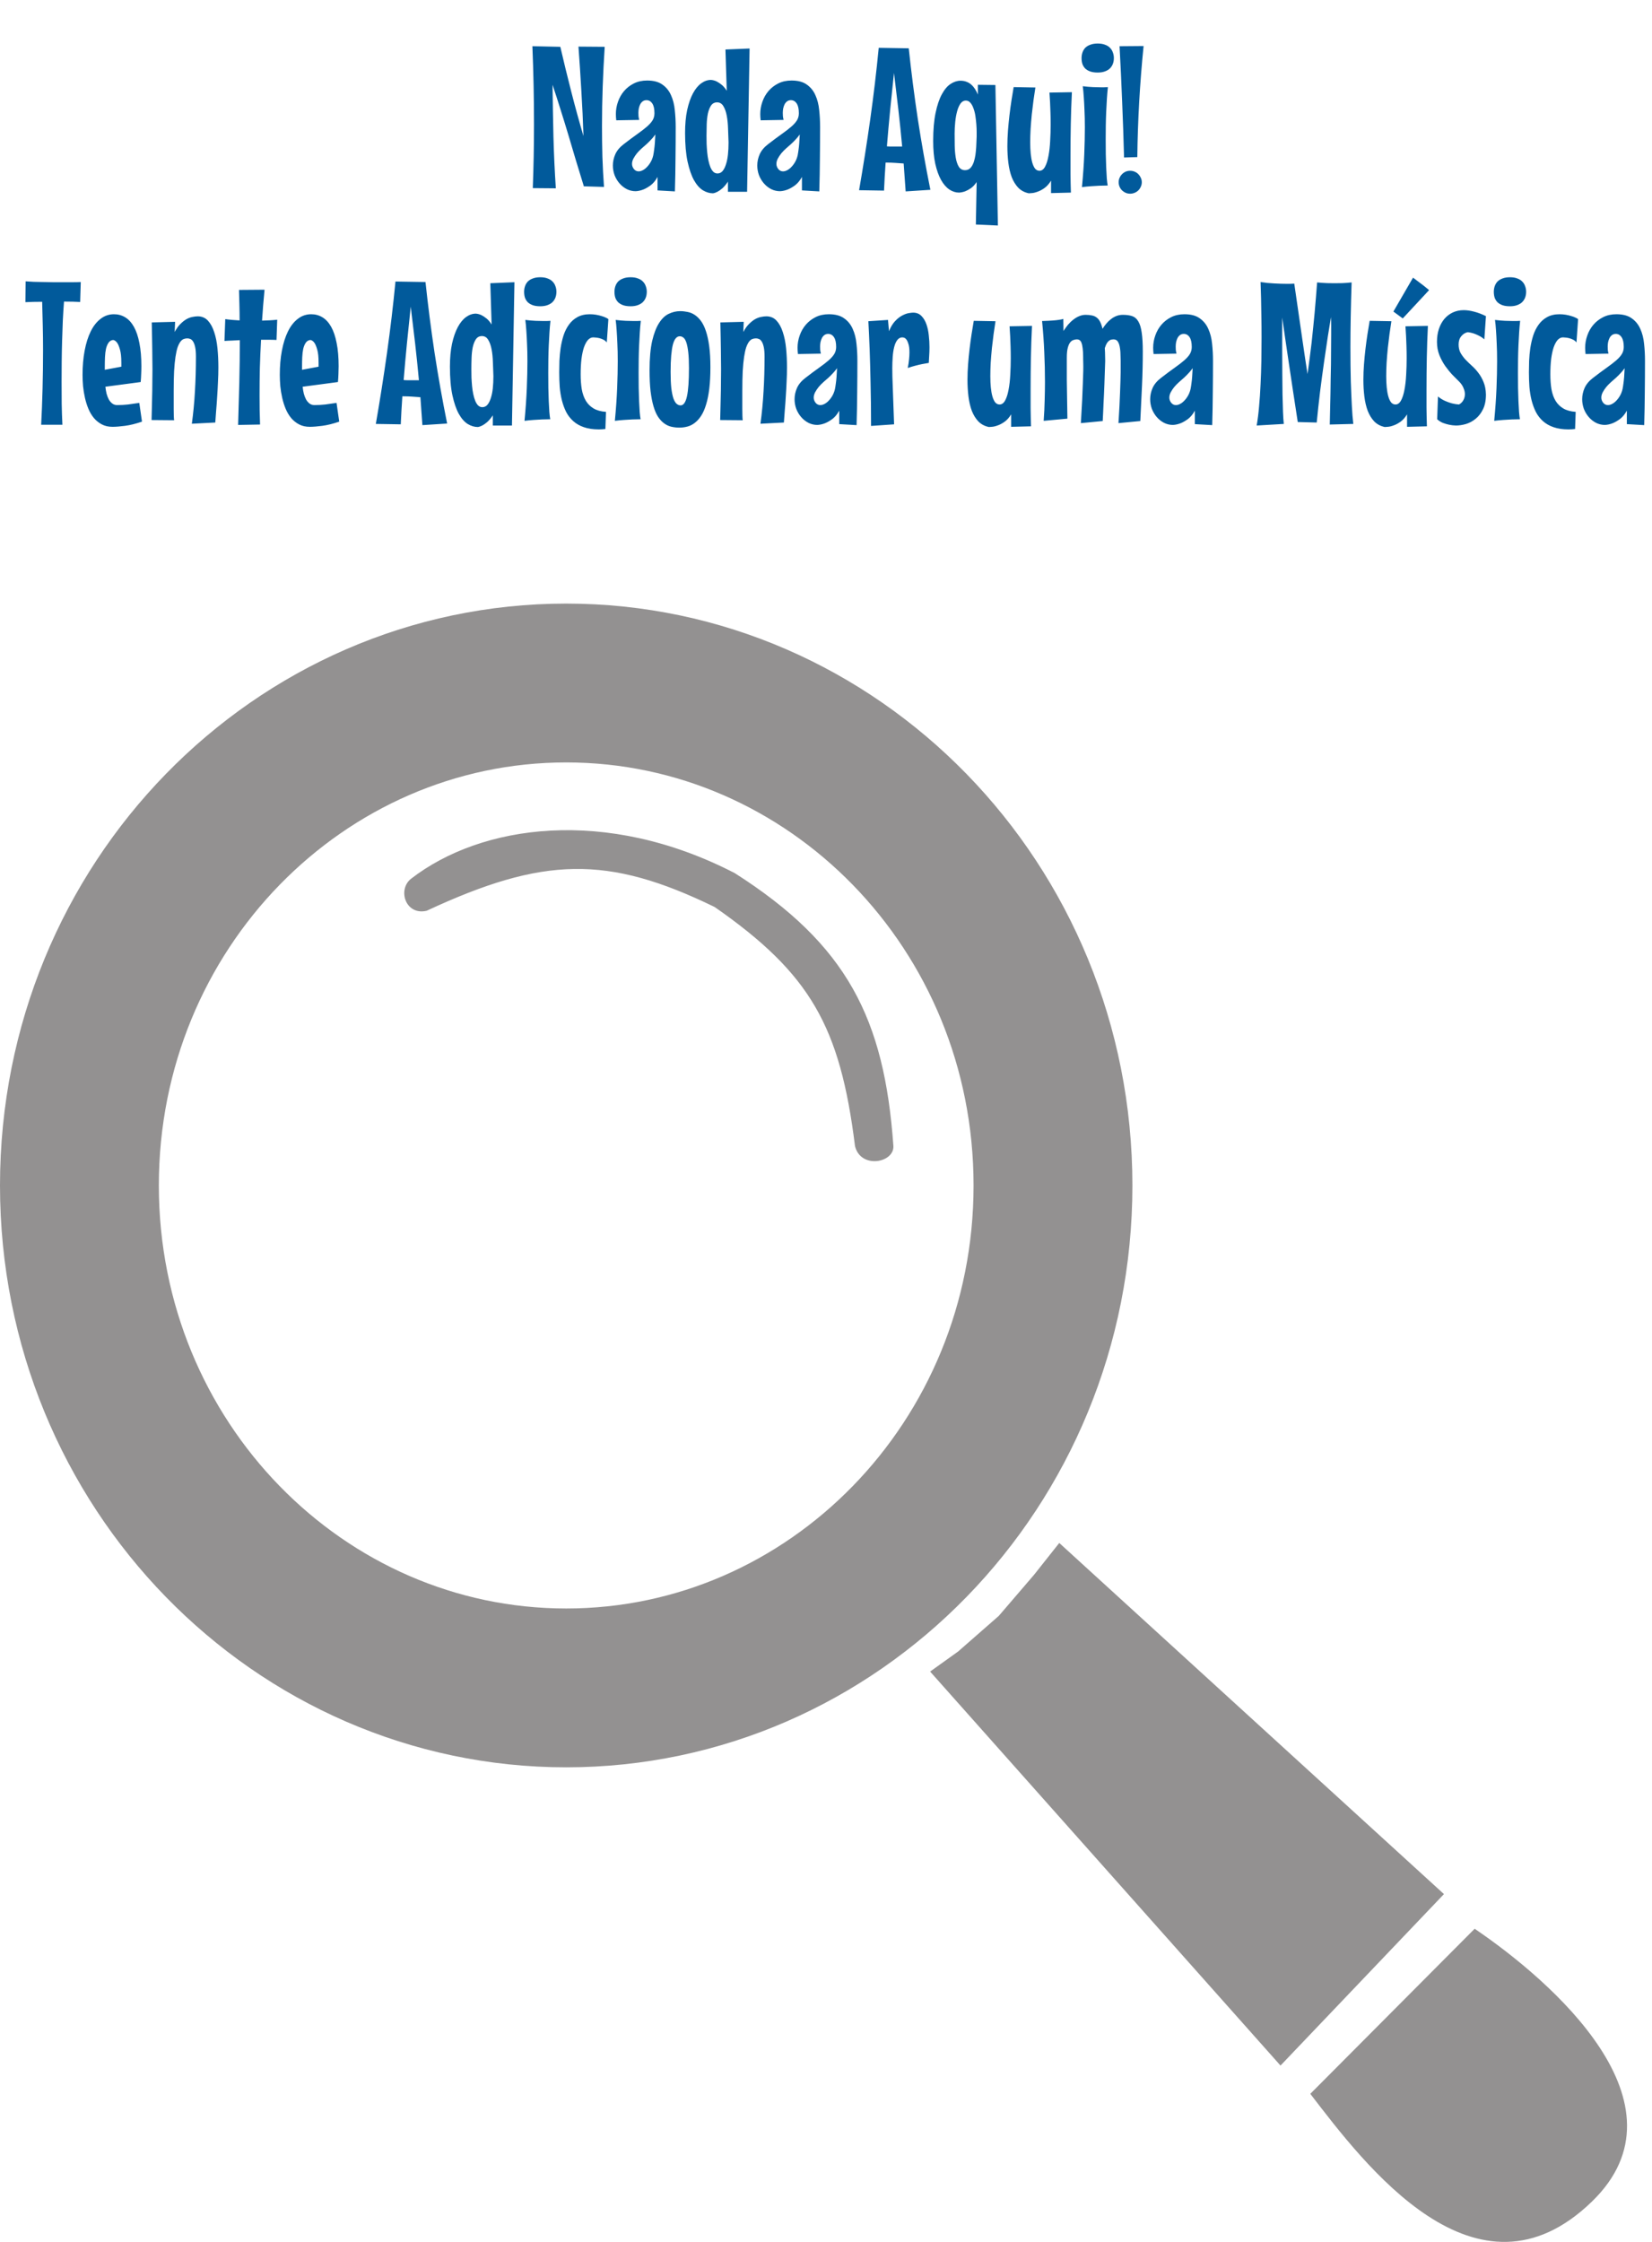 <svg width="728" height="988" viewBox="0 0 728 988" fill="none" xmlns="http://www.w3.org/2000/svg">
<path d="M323.552 385.223C266.824 355.911 212.126 363.921 181.485 387.634C175.771 392.056 179.097 402.908 187.852 400.898C239.206 376.998 267.714 376.159 315.195 399.29C357.539 428.786 370.686 452.133 377.275 504.996C379.662 514.642 393.681 511.848 393.193 504.996C389.213 449.129 372.932 416.696 323.552 385.223Z" fill="#939191" stroke="#939191"/>
<path d="M649.849 849.995L577.422 922.743C601.299 953.825 650.645 1019.61 701.582 970.17C745.964 927.095 683.807 873.038 649.849 849.995Z" fill="#939191"/>
<path d="M464.027 522.427C464.027 645.626 367.09 743.854 249.513 743.854C131.936 743.854 35 645.626 35 522.427C35 399.228 131.936 301 249.513 301C367.09 301 464.027 399.228 464.027 522.427Z" stroke="#939191" stroke-width="70"/>
<path d="M636.319 834.721L466.793 679.981L455.65 694.048L440.13 712.135L422.223 727.81L409.886 736.652L564.29 910.283L636.319 834.721Z" fill="#939191"/>
<path d="M266.476 20.631C266.095 26.52 265.802 32.364 265.597 38.165C265.392 43.937 265.289 49.737 265.289 55.567C265.289 60.108 265.348 64.591 265.465 69.015C265.611 73.439 265.846 77.892 266.168 82.374L257.291 82.11C256.119 78.302 254.962 74.522 253.819 70.772C252.706 66.993 251.593 63.243 250.479 59.523C249.366 55.802 248.224 52.096 247.052 48.404C245.909 44.713 244.723 41.036 243.492 37.374C243.58 45.02 243.712 52.652 243.888 60.27C244.093 67.857 244.444 75.431 244.942 82.989L234.791 82.901C235.143 73.556 235.318 64.166 235.318 54.732C235.318 48.932 235.26 43.19 235.143 37.506C235.025 31.822 234.85 26.109 234.615 20.367L246.92 20.631C248.414 27.076 250.011 33.624 251.71 40.274C253.409 46.925 255.211 53.487 257.115 59.962C256.91 53.341 256.603 46.72 256.192 40.099C255.812 33.448 255.387 26.93 254.918 20.543L266.476 20.631ZM297.765 56.007C297.765 60.636 297.735 65.265 297.677 69.894C297.647 74.522 297.56 79.342 297.413 84.352L289.767 83.912V77.98C288.888 79.561 287.892 80.777 286.778 81.627C285.665 82.447 284.61 83.062 283.614 83.473C282.442 83.941 281.285 84.205 280.143 84.264C278.736 84.264 277.418 83.956 276.188 83.341C274.957 82.696 273.888 81.847 272.979 80.792C272.071 79.737 271.354 78.536 270.826 77.189C270.328 75.811 270.079 74.391 270.079 72.926C270.079 71.256 270.431 69.615 271.134 68.004C271.866 66.363 273.097 64.884 274.825 63.565C277.14 61.778 279.146 60.284 280.846 59.083C282.545 57.882 283.951 56.798 285.064 55.831C286.207 54.835 287.042 53.898 287.569 53.019C288.126 52.11 288.404 51.07 288.404 49.898C288.404 47.965 288.082 46.529 287.438 45.592C286.793 44.625 285.943 44.142 284.889 44.142C284.244 44.142 283.688 44.317 283.219 44.669C282.779 44.991 282.413 45.431 282.12 45.987C281.856 46.515 281.651 47.115 281.505 47.789C281.388 48.434 281.329 49.078 281.329 49.723C281.329 50.162 281.344 50.645 281.373 51.173C281.432 51.7 281.534 52.257 281.681 52.843L271.573 53.019C271.515 52.52 271.471 52.052 271.441 51.612C271.412 51.144 271.397 50.69 271.397 50.25C271.397 48.434 271.705 46.647 272.32 44.889C272.936 43.102 273.829 41.52 275.001 40.143C276.202 38.736 277.652 37.608 279.352 36.759C281.051 35.909 282.999 35.484 285.196 35.484C288.038 35.484 290.279 36.085 291.92 37.286C293.59 38.458 294.85 40.011 295.699 41.944C296.578 43.878 297.135 46.075 297.369 48.536C297.633 50.968 297.765 53.458 297.765 56.007ZM287.877 68.443C288.023 67.711 288.155 66.876 288.272 65.939C288.39 65.147 288.492 64.195 288.58 63.082C288.668 61.94 288.741 60.665 288.8 59.259C288.331 59.903 287.877 60.475 287.438 60.973C286.998 61.471 286.588 61.91 286.207 62.291C285.768 62.73 285.357 63.126 284.977 63.477C284.303 64.034 283.585 64.664 282.823 65.367C282.062 66.041 281.358 66.759 280.714 67.52C280.099 68.282 279.571 69.073 279.132 69.894C278.722 70.685 278.517 71.461 278.517 72.223C278.517 73.043 278.795 73.805 279.352 74.508C279.908 75.182 280.597 75.519 281.417 75.519C282.032 75.519 282.662 75.343 283.307 74.991C283.98 74.64 284.61 74.142 285.196 73.497C285.812 72.853 286.354 72.106 286.822 71.256C287.291 70.406 287.643 69.469 287.877 68.443ZM330.328 21.378L329.229 84.527H320.792V80.045C319.942 81.305 319.122 82.286 318.331 82.989C317.54 83.663 316.837 84.161 316.222 84.483C315.489 84.864 314.815 85.099 314.2 85.186C312.706 85.186 311.227 84.747 309.762 83.868C308.297 82.96 306.979 81.466 305.807 79.386C304.664 77.306 303.727 74.581 302.994 71.212C302.262 67.814 301.896 63.609 301.896 58.6C301.896 54.762 302.203 51.393 302.818 48.492C303.463 45.562 304.312 43.116 305.367 41.153C306.422 39.19 307.638 37.711 309.015 36.715C310.392 35.719 311.827 35.221 313.321 35.221C314.112 35.279 314.903 35.484 315.694 35.836C316.368 36.158 317.115 36.642 317.936 37.286C318.756 37.931 319.532 38.839 320.265 40.011L319.693 21.817L330.328 21.378ZM321.056 62.774C320.997 60.782 320.924 58.746 320.836 56.666C320.777 54.586 320.587 52.696 320.265 50.997C319.942 49.269 319.444 47.862 318.771 46.778C318.126 45.665 317.203 45.108 316.002 45.108C314.889 45.108 314.01 45.562 313.365 46.471C312.75 47.379 312.281 48.551 311.959 49.986C311.666 51.422 311.49 53.004 311.432 54.732C311.373 56.461 311.344 58.145 311.344 59.786C311.344 60.929 311.358 62.13 311.388 63.39C311.446 64.649 311.534 65.909 311.651 67.169C311.769 68.399 311.944 69.571 312.179 70.685C312.413 71.798 312.706 72.794 313.058 73.673C313.409 74.522 313.834 75.196 314.332 75.694C314.859 76.192 315.475 76.441 316.178 76.441C317.057 76.441 317.804 76.09 318.419 75.387C319.034 74.654 319.532 73.673 319.913 72.442C320.323 71.212 320.616 69.776 320.792 68.136C320.968 66.466 321.056 64.679 321.056 62.774ZM361.397 56.007C361.397 60.636 361.368 65.265 361.31 69.894C361.28 74.522 361.192 79.342 361.046 84.352L353.399 83.912V77.98C352.521 79.561 351.524 80.777 350.411 81.627C349.298 82.447 348.243 83.062 347.247 83.473C346.075 83.941 344.918 84.205 343.775 84.264C342.369 84.264 341.051 83.956 339.82 83.341C338.59 82.696 337.521 81.847 336.612 80.792C335.704 79.737 334.986 78.536 334.459 77.189C333.961 75.811 333.712 74.391 333.712 72.926C333.712 71.256 334.063 69.615 334.767 68.004C335.499 66.363 336.729 64.884 338.458 63.565C340.772 61.778 342.779 60.284 344.479 59.083C346.178 57.882 347.584 56.798 348.697 55.831C349.84 54.835 350.675 53.898 351.202 53.019C351.759 52.11 352.037 51.07 352.037 49.898C352.037 47.965 351.715 46.529 351.07 45.592C350.426 44.625 349.576 44.142 348.521 44.142C347.877 44.142 347.32 44.317 346.852 44.669C346.412 44.991 346.046 45.431 345.753 45.987C345.489 46.515 345.284 47.115 345.138 47.789C345.021 48.434 344.962 49.078 344.962 49.723C344.962 50.162 344.977 50.645 345.006 51.173C345.064 51.7 345.167 52.257 345.313 52.843L335.206 53.019C335.147 52.52 335.104 52.052 335.074 51.612C335.045 51.144 335.03 50.69 335.03 50.25C335.03 48.434 335.338 46.647 335.953 44.889C336.568 43.102 337.462 41.52 338.634 40.143C339.835 38.736 341.285 37.608 342.984 36.759C344.684 35.909 346.632 35.484 348.829 35.484C351.671 35.484 353.912 36.085 355.553 37.286C357.223 38.458 358.482 40.011 359.332 41.944C360.211 43.878 360.768 46.075 361.002 48.536C361.266 50.968 361.397 53.458 361.397 56.007ZM351.51 68.443C351.656 67.711 351.788 66.876 351.905 65.939C352.022 65.147 352.125 64.195 352.213 63.082C352.301 61.94 352.374 60.665 352.433 59.259C351.964 59.903 351.51 60.475 351.07 60.973C350.631 61.471 350.221 61.91 349.84 62.291C349.4 62.73 348.99 63.126 348.609 63.477C347.936 64.034 347.218 64.664 346.456 65.367C345.694 66.041 344.991 66.759 344.347 67.52C343.731 68.282 343.204 69.073 342.765 69.894C342.354 70.685 342.149 71.461 342.149 72.223C342.149 73.043 342.428 73.805 342.984 74.508C343.541 75.182 344.229 75.519 345.05 75.519C345.665 75.519 346.295 75.343 346.939 74.991C347.613 74.64 348.243 74.142 348.829 73.497C349.444 72.853 349.986 72.106 350.455 71.256C350.924 70.406 351.275 69.469 351.51 68.443ZM399.103 84.352C398.956 82.33 398.81 80.294 398.663 78.243C398.546 76.192 398.399 74.127 398.224 72.047C396.935 71.959 395.689 71.871 394.488 71.783C393.287 71.695 392.071 71.651 390.841 71.651H390.27C390.123 73.761 389.991 75.841 389.874 77.892C389.757 79.942 389.654 81.978 389.566 84L378.58 83.824C380.396 73.365 382.037 62.935 383.502 52.535C384.967 42.135 386.212 31.646 387.237 21.07L400.465 21.29C401.578 31.749 402.911 42.149 404.464 52.491C406.046 62.804 407.892 73.189 410.001 83.648L399.103 84.352ZM393.961 32.145C393.375 37.535 392.818 42.911 392.291 48.273C391.764 53.634 391.28 59.039 390.841 64.488C391.456 64.547 392.086 64.576 392.73 64.576C393.375 64.576 394.034 64.576 394.708 64.576H397.564C397.066 59.127 396.51 53.722 395.895 48.36C395.279 42.999 394.635 37.594 393.961 32.145ZM430.04 98.941L430.392 80.221C429.601 81.393 428.751 82.301 427.843 82.945C426.935 83.561 426.1 84.015 425.338 84.308C424.43 84.63 423.536 84.82 422.657 84.879C421.163 84.879 419.728 84.425 418.351 83.517C416.974 82.579 415.758 81.173 414.703 79.298C413.648 77.394 412.799 75.02 412.154 72.179C411.539 69.337 411.231 65.982 411.231 62.115C411.231 57.252 411.583 53.136 412.286 49.767C412.989 46.368 413.912 43.629 415.055 41.549C416.197 39.44 417.486 37.916 418.922 36.978C420.357 36.041 421.808 35.572 423.272 35.572C424.269 35.572 425.162 35.733 425.953 36.056C426.744 36.349 427.447 36.773 428.062 37.33C428.678 37.887 429.22 38.531 429.688 39.264C430.157 39.996 430.567 40.802 430.919 41.681V37.374L438.653 37.462L439.752 99.381L430.04 98.941ZM430.392 60.138C430.392 59.727 430.392 59.054 430.392 58.116C430.392 57.149 430.348 56.08 430.26 54.908C430.172 53.736 430.04 52.535 429.864 51.305C429.688 50.045 429.41 48.902 429.029 47.877C428.678 46.822 428.224 45.973 427.667 45.328C427.11 44.654 426.422 44.317 425.602 44.317C424.693 44.317 423.917 44.757 423.272 45.636C422.657 46.515 422.159 47.657 421.778 49.063C421.397 50.47 421.119 52.037 420.943 53.766C420.768 55.494 420.68 57.208 420.68 58.907C420.68 60.548 420.694 62.306 420.724 64.181C420.753 66.056 420.899 67.799 421.163 69.41C421.427 71.022 421.866 72.355 422.481 73.409C423.126 74.464 424.049 74.991 425.25 74.991C426.07 74.991 426.759 74.772 427.315 74.332C427.872 73.863 428.326 73.248 428.678 72.486C429.059 71.695 429.352 70.802 429.557 69.806C429.791 68.78 429.952 67.726 430.04 66.642C430.157 65.528 430.23 64.415 430.26 63.302C430.318 62.188 430.362 61.134 430.392 60.138ZM472.359 40.626C472.125 45.343 471.964 50.016 471.876 54.645C471.788 59.244 471.744 63.873 471.744 68.531C471.744 71.285 471.744 74.01 471.744 76.705C471.773 79.4 471.832 82.125 471.92 84.879L463.175 85.099V79.606C462.296 81.041 461.314 82.14 460.23 82.901C459.146 83.663 458.106 84.205 457.11 84.527C456.144 84.879 455.309 85.069 454.605 85.099C453.902 85.157 453.492 85.186 453.375 85.186C451.529 84.806 449.991 84 448.761 82.769C447.56 81.51 446.593 79.957 445.86 78.111C445.157 76.236 444.659 74.127 444.366 71.783C444.073 69.439 443.927 66.978 443.927 64.4C443.927 62.174 444.015 59.903 444.19 57.589C444.366 55.274 444.586 53.004 444.85 50.777C445.113 48.522 445.406 46.353 445.729 44.273C446.051 42.164 446.373 40.201 446.695 38.385L456.275 38.56C456.012 40.289 455.733 42.164 455.44 44.185C455.177 46.207 454.928 48.273 454.693 50.382C454.488 52.491 454.312 54.615 454.166 56.754C454.049 58.863 453.99 60.87 453.99 62.774C453.99 64.532 454.063 66.173 454.21 67.696C454.356 69.22 454.591 70.553 454.913 71.695C455.235 72.809 455.646 73.688 456.144 74.332C456.671 74.947 457.315 75.255 458.077 75.255C459.073 75.255 459.894 74.654 460.538 73.453C461.183 72.252 461.681 70.685 462.032 68.751C462.413 66.788 462.662 64.591 462.779 62.159C462.926 59.727 462.999 57.281 462.999 54.82C462.999 52.975 462.97 51.217 462.911 49.547C462.853 47.877 462.794 46.383 462.735 45.065C462.647 43.541 462.56 42.12 462.472 40.802L472.359 40.626ZM490.86 25.597C490.86 26.505 490.714 27.355 490.421 28.145C490.128 28.907 489.688 29.581 489.103 30.167C488.517 30.724 487.77 31.163 486.861 31.485C485.982 31.808 484.942 31.969 483.741 31.969C482.423 31.969 481.31 31.808 480.401 31.485C479.522 31.163 478.79 30.724 478.204 30.167C477.647 29.581 477.237 28.907 476.974 28.145C476.739 27.355 476.622 26.505 476.622 25.597C476.622 24.718 476.754 23.898 477.018 23.136C477.281 22.345 477.691 21.656 478.248 21.07C478.834 20.484 479.581 20.03 480.489 19.708C481.397 19.356 482.481 19.181 483.741 19.181C485.001 19.181 486.07 19.356 486.949 19.708C487.857 20.03 488.59 20.484 489.146 21.07C489.732 21.656 490.157 22.345 490.421 23.136C490.714 23.898 490.86 24.718 490.86 25.597ZM488.224 38.385C488.048 39.996 487.901 41.725 487.784 43.57C487.667 45.416 487.564 47.335 487.477 49.327C487.389 51.29 487.33 53.297 487.301 55.348C487.271 57.369 487.257 59.361 487.257 61.324C487.257 63.609 487.271 65.821 487.301 67.96C487.359 70.069 487.418 72.018 487.477 73.805C487.564 75.592 487.652 77.174 487.74 78.551C487.857 79.928 487.989 80.997 488.136 81.759C486.964 81.759 485.748 81.788 484.488 81.847C483.404 81.905 482.188 81.978 480.841 82.066C479.493 82.154 478.146 82.286 476.798 82.462C477.296 77.189 477.633 72.369 477.809 68.004C477.984 63.609 478.072 59.669 478.072 56.183C478.072 53.194 478.014 50.587 477.896 48.36C477.809 46.105 477.706 44.2 477.589 42.648C477.472 40.831 477.325 39.278 477.149 37.989C478.79 38.194 480.284 38.326 481.632 38.385C483.009 38.443 484.195 38.473 485.191 38.473C485.66 38.473 486.085 38.473 486.466 38.473C486.847 38.473 487.169 38.458 487.433 38.429C487.755 38.429 488.019 38.414 488.224 38.385ZM503.956 20.279C503.136 28.395 502.491 36.583 502.022 44.845C501.554 53.106 501.275 61.236 501.188 69.234L495.343 69.41C495.138 61.353 494.859 53.18 494.508 44.889C494.186 36.598 493.805 28.424 493.365 20.367L503.956 20.279ZM503.165 80.309C503.165 81.012 503.019 81.671 502.726 82.286C502.462 82.901 502.096 83.443 501.627 83.912C501.188 84.352 500.646 84.703 500.001 84.967C499.386 85.231 498.727 85.362 498.023 85.362C497.32 85.362 496.661 85.231 496.046 84.967C495.46 84.703 494.933 84.352 494.464 83.912C493.995 83.443 493.629 82.901 493.365 82.286C493.102 81.671 492.97 81.012 492.97 80.309C492.97 79.606 493.102 78.961 493.365 78.375C493.629 77.76 493.995 77.218 494.464 76.749C494.933 76.28 495.46 75.914 496.046 75.65C496.661 75.387 497.32 75.255 498.023 75.255C498.727 75.255 499.386 75.387 500.001 75.65C500.646 75.914 501.188 76.28 501.627 76.749C502.096 77.218 502.462 77.76 502.726 78.375C503.019 78.961 503.165 79.606 503.165 80.309ZM35.323 133.079C34.386 133.021 33.302 132.977 32.071 132.947C30.87 132.918 29.581 132.903 28.204 132.903C27.999 135.628 27.823 138.455 27.677 141.385C27.56 144.285 27.457 147.244 27.369 150.262C27.281 153.25 27.223 156.268 27.193 159.314C27.164 162.332 27.149 165.32 27.149 168.279C27.149 171.648 27.164 174.915 27.193 178.079C27.252 181.214 27.355 184.246 27.501 187.176H18.141C18.404 182.195 18.609 176.893 18.756 171.268C18.902 165.643 18.976 159.974 18.976 154.261C18.976 150.54 18.932 146.907 18.844 143.362C18.756 139.817 18.668 136.36 18.58 132.991C17.174 132.991 15.841 133.006 14.581 133.035C13.321 133.064 12.193 133.108 11.197 133.167L11.285 123.982C12.34 124.07 13.526 124.144 14.845 124.202C16.163 124.231 17.54 124.261 18.976 124.29C20.44 124.319 21.935 124.349 23.458 124.378C24.981 124.378 26.476 124.378 27.94 124.378C29.405 124.378 30.782 124.378 32.071 124.378C33.39 124.378 34.562 124.349 35.587 124.29L35.323 133.079ZM62.569 185.813C59.845 186.751 57.355 187.366 55.099 187.659C52.872 187.952 51.041 188.099 49.605 188.099C47.818 188.099 46.251 187.747 44.903 187.044C43.556 186.341 42.384 185.403 41.388 184.231C40.421 183.06 39.615 181.712 38.971 180.188C38.326 178.636 37.813 177.01 37.433 175.311C37.052 173.611 36.773 171.897 36.598 170.169C36.451 168.411 36.378 166.756 36.378 165.203C36.378 161.336 36.685 157.776 37.301 154.524C37.916 151.243 38.81 148.416 39.981 146.043C41.153 143.67 42.603 141.824 44.332 140.506C46.06 139.158 48.023 138.484 50.221 138.484C52.037 138.484 53.692 138.938 55.187 139.847C56.681 140.755 57.955 142.146 59.01 144.021C60.065 145.896 60.87 148.284 61.427 151.185C62.013 154.056 62.306 157.469 62.306 161.424C62.306 162.537 62.276 163.665 62.218 164.808C62.188 165.95 62.115 167.137 61.998 168.367L46.441 170.433C46.559 171.517 46.734 172.542 46.969 173.509C47.232 174.476 47.569 175.34 47.98 176.102C48.419 176.834 48.932 177.42 49.518 177.859C50.103 178.299 50.821 178.519 51.671 178.519C53.253 178.519 54.835 178.431 56.417 178.255C57.999 178.05 59.654 177.815 61.383 177.552L62.569 185.813ZM46.178 162.962L53.473 161.6V159.93C53.473 157.439 53.282 155.521 52.901 154.173C52.52 152.796 52.11 151.785 51.671 151.141C51.144 150.379 50.543 149.939 49.869 149.822C49.02 149.91 48.346 150.306 47.848 151.009C47.35 151.712 46.969 152.62 46.705 153.733C46.471 154.817 46.324 156.048 46.266 157.425C46.207 158.802 46.178 160.193 46.178 161.6V162.962ZM84.542 186.736C85.186 182.02 85.641 177.244 85.904 172.41C86.197 167.576 86.344 162.508 86.344 157.205C86.344 155.418 86.227 153.997 85.992 152.942C85.758 151.858 85.45 151.038 85.069 150.481C84.689 149.896 84.278 149.529 83.839 149.383C83.399 149.207 82.975 149.119 82.564 149.119C81.978 149.119 81.422 149.222 80.894 149.427C80.397 149.632 79.928 150.027 79.488 150.613C79.049 151.199 78.639 152.02 78.258 153.074C77.906 154.129 77.599 155.521 77.335 157.249C77.071 158.978 76.866 161.087 76.72 163.577C76.603 166.038 76.544 168.982 76.544 172.41C76.544 173.641 76.544 174.93 76.544 176.277C76.544 177.596 76.544 178.855 76.544 180.057C76.573 181.258 76.588 182.327 76.588 183.265C76.617 184.173 76.661 184.817 76.72 185.198L66.788 185.11C66.876 182.444 66.935 180.071 66.964 177.991C67.022 175.882 67.066 173.948 67.096 172.19C67.125 170.433 67.14 168.792 67.14 167.269C67.169 165.716 67.184 164.192 67.184 162.698C67.184 161.351 67.169 159.974 67.14 158.567C67.14 157.132 67.125 155.594 67.096 153.953C67.096 152.312 67.066 150.525 67.008 148.592C66.978 146.629 66.935 144.461 66.876 142.088L77.159 141.824L76.983 146.307C77.774 144.812 78.624 143.626 79.532 142.747C80.44 141.839 81.334 141.136 82.213 140.638C83.121 140.14 84 139.817 84.85 139.671C85.699 139.495 86.461 139.407 87.135 139.407C88.951 139.407 90.445 140.037 91.617 141.297C92.789 142.557 93.712 144.241 94.386 146.351C95.089 148.431 95.572 150.818 95.836 153.514C96.1 156.209 96.231 159.007 96.231 161.907C96.231 164.017 96.173 166.155 96.056 168.323C95.968 170.491 95.851 172.63 95.704 174.739C95.587 176.819 95.44 178.841 95.265 180.804C95.118 182.737 94.986 184.539 94.869 186.209L84.542 186.736ZM116.578 127.674C116.344 130.047 116.139 132.361 115.963 134.617C115.787 136.844 115.626 139.07 115.479 141.297C116.593 141.238 117.691 141.194 118.775 141.165C119.889 141.106 121.017 141.019 122.159 140.901L121.852 149.822C120.738 149.764 119.596 149.734 118.424 149.734C117.281 149.734 116.153 149.734 115.04 149.734C114.806 153.953 114.63 158.084 114.513 162.127C114.425 166.141 114.381 170.198 114.381 174.3C114.381 176.409 114.396 178.533 114.425 180.672C114.483 182.781 114.542 184.92 114.601 187.088L104.933 187.264C105.138 180.965 105.313 174.739 105.46 168.587C105.606 162.405 105.68 156.18 105.68 149.91C104.566 149.969 103.438 150.027 102.296 150.086C101.153 150.115 100.025 150.174 98.912 150.262L99.264 140.638C100.289 140.784 101.344 140.901 102.428 140.989C103.512 141.077 104.566 141.15 105.592 141.209C105.592 138.924 105.562 136.683 105.504 134.485C105.475 132.288 105.416 130.047 105.328 127.762L116.578 127.674ZM149.493 185.813C146.769 186.751 144.278 187.366 142.022 187.659C139.796 187.952 137.965 188.099 136.529 188.099C134.742 188.099 133.175 187.747 131.827 187.044C130.479 186.341 129.308 185.403 128.312 184.231C127.345 183.06 126.539 181.712 125.895 180.188C125.25 178.636 124.737 177.01 124.356 175.311C123.976 173.611 123.697 171.897 123.521 170.169C123.375 168.411 123.302 166.756 123.302 165.203C123.302 161.336 123.609 157.776 124.225 154.524C124.84 151.243 125.733 148.416 126.905 146.043C128.077 143.67 129.527 141.824 131.256 140.506C132.984 139.158 134.947 138.484 137.145 138.484C138.961 138.484 140.616 138.938 142.11 139.847C143.604 140.755 144.879 142.146 145.934 144.021C146.988 145.896 147.794 148.284 148.351 151.185C148.937 154.056 149.229 157.469 149.229 161.424C149.229 162.537 149.2 163.665 149.142 164.808C149.112 165.95 149.039 167.137 148.922 168.367L133.365 170.433C133.482 171.517 133.658 172.542 133.893 173.509C134.156 174.476 134.493 175.34 134.903 176.102C135.343 176.834 135.855 177.42 136.441 177.859C137.027 178.299 137.745 178.519 138.595 178.519C140.177 178.519 141.759 178.431 143.341 178.255C144.923 178.05 146.578 177.815 148.307 177.552L149.493 185.813ZM133.102 162.962L140.396 161.6V159.93C140.396 157.439 140.206 155.521 139.825 154.173C139.444 152.796 139.034 151.785 138.595 151.141C138.067 150.379 137.467 149.939 136.793 149.822C135.943 149.91 135.27 150.306 134.771 151.009C134.273 151.712 133.893 152.62 133.629 153.733C133.395 154.817 133.248 156.048 133.189 157.425C133.131 158.802 133.102 160.193 133.102 161.6V162.962ZM186.144 187.352C185.997 185.33 185.851 183.294 185.704 181.243C185.587 179.192 185.44 177.127 185.265 175.047C183.976 174.959 182.73 174.871 181.529 174.783C180.328 174.695 179.112 174.651 177.882 174.651H177.311C177.164 176.761 177.032 178.841 176.915 180.892C176.798 182.942 176.695 184.979 176.607 187L165.621 186.824C167.438 176.365 169.078 165.936 170.543 155.535C172.008 145.135 173.253 134.646 174.278 124.07L187.506 124.29C188.619 134.749 189.952 145.149 191.505 155.491C193.087 165.804 194.933 176.189 197.042 186.648L186.144 187.352ZM181.002 135.145C180.416 140.535 179.859 145.911 179.332 151.272C178.805 156.634 178.321 162.039 177.882 167.488C178.497 167.547 179.127 167.576 179.771 167.576C180.416 167.576 181.075 167.576 181.749 167.576H184.605C184.107 162.127 183.551 156.722 182.936 151.36C182.32 145.999 181.676 140.594 181.002 135.145ZM226.705 124.378L225.606 187.527H217.169V183.045C216.319 184.305 215.499 185.286 214.708 185.989C213.917 186.663 213.214 187.161 212.599 187.483C211.866 187.864 211.192 188.099 210.577 188.187C209.083 188.187 207.604 187.747 206.139 186.868C204.674 185.96 203.355 184.466 202.184 182.386C201.041 180.306 200.104 177.581 199.371 174.212C198.639 170.813 198.272 166.609 198.272 161.6C198.272 157.762 198.58 154.393 199.195 151.492C199.84 148.562 200.689 146.116 201.744 144.153C202.799 142.19 204.015 140.711 205.392 139.715C206.769 138.719 208.204 138.221 209.698 138.221C210.489 138.279 211.28 138.484 212.071 138.836C212.745 139.158 213.492 139.642 214.312 140.286C215.133 140.931 215.909 141.839 216.642 143.011L216.07 124.817L226.705 124.378ZM217.433 165.774C217.374 163.782 217.301 161.746 217.213 159.666C217.154 157.586 216.964 155.696 216.642 153.997C216.319 152.269 215.821 150.862 215.147 149.778C214.503 148.665 213.58 148.108 212.379 148.108C211.266 148.108 210.387 148.562 209.742 149.471C209.127 150.379 208.658 151.551 208.336 152.986C208.043 154.422 207.867 156.004 207.809 157.732C207.75 159.461 207.721 161.146 207.721 162.786C207.721 163.929 207.735 165.13 207.765 166.39C207.823 167.649 207.911 168.909 208.028 170.169C208.146 171.399 208.321 172.571 208.556 173.685C208.79 174.798 209.083 175.794 209.435 176.673C209.786 177.522 210.211 178.196 210.709 178.694C211.236 179.192 211.852 179.441 212.555 179.441C213.434 179.441 214.181 179.09 214.796 178.387C215.411 177.654 215.909 176.673 216.29 175.442C216.7 174.212 216.993 172.776 217.169 171.136C217.345 169.466 217.433 167.679 217.433 165.774ZM245.206 128.597C245.206 129.505 245.06 130.354 244.767 131.146C244.474 131.907 244.034 132.581 243.448 133.167C242.862 133.724 242.115 134.163 241.207 134.485C240.328 134.808 239.288 134.969 238.087 134.969C236.769 134.969 235.655 134.808 234.747 134.485C233.868 134.163 233.136 133.724 232.55 133.167C231.993 132.581 231.583 131.907 231.319 131.146C231.085 130.354 230.968 129.505 230.968 128.597C230.968 127.718 231.1 126.897 231.363 126.136C231.627 125.345 232.037 124.656 232.594 124.07C233.18 123.484 233.927 123.03 234.835 122.708C235.743 122.356 236.827 122.181 238.087 122.181C239.347 122.181 240.416 122.356 241.295 122.708C242.203 123.03 242.936 123.484 243.492 124.07C244.078 124.656 244.503 125.345 244.767 126.136C245.06 126.897 245.206 127.718 245.206 128.597ZM242.569 141.385C242.394 142.996 242.247 144.725 242.13 146.57C242.013 148.416 241.91 150.335 241.822 152.327C241.734 154.29 241.676 156.297 241.646 158.348C241.617 160.369 241.603 162.361 241.603 164.324C241.603 166.609 241.617 168.821 241.646 170.96C241.705 173.069 241.764 175.018 241.822 176.805C241.91 178.592 241.998 180.174 242.086 181.551C242.203 182.928 242.335 183.997 242.481 184.759C241.31 184.759 240.094 184.788 238.834 184.847C237.75 184.905 236.534 184.979 235.187 185.066C233.839 185.154 232.491 185.286 231.144 185.462C231.642 180.188 231.979 175.369 232.154 171.004C232.33 166.609 232.418 162.669 232.418 159.183C232.418 156.194 232.359 153.587 232.242 151.36C232.154 149.104 232.052 147.2 231.935 145.647C231.817 143.831 231.671 142.278 231.495 140.989C233.136 141.194 234.63 141.326 235.978 141.385C237.354 141.443 238.541 141.473 239.537 141.473C240.006 141.473 240.431 141.473 240.812 141.473C241.192 141.473 241.515 141.458 241.778 141.429C242.101 141.429 242.364 141.414 242.569 141.385ZM267.398 150.921C266.988 150.394 266.49 149.983 265.904 149.69C265.318 149.397 264.732 149.178 264.146 149.031C263.561 148.885 263.019 148.797 262.521 148.768C262.022 148.709 261.671 148.68 261.466 148.68C260.587 148.68 259.796 149.061 259.093 149.822C258.419 150.584 257.833 151.668 257.335 153.074C256.866 154.48 256.5 156.194 256.236 158.216C256.002 160.208 255.885 162.449 255.885 164.939C255.885 167.342 256.046 169.539 256.368 171.531C256.72 173.494 257.32 175.193 258.17 176.629C259.02 178.035 260.162 179.163 261.598 180.013C263.033 180.862 264.85 181.36 267.047 181.507L266.783 189.065C266.285 189.124 265.787 189.168 265.289 189.197C264.82 189.227 264.352 189.241 263.883 189.241C261.363 189.241 259.181 188.919 257.335 188.274C255.519 187.659 253.966 186.78 252.677 185.638C251.388 184.495 250.333 183.147 249.513 181.595C248.722 180.013 248.092 178.299 247.623 176.453C247.154 174.578 246.832 172.601 246.656 170.521C246.51 168.411 246.437 166.258 246.437 164.061C246.437 162.537 246.466 160.853 246.524 159.007C246.612 157.132 246.788 155.257 247.052 153.382C247.345 151.478 247.77 149.632 248.326 147.845C248.912 146.058 249.703 144.476 250.699 143.099C251.695 141.692 252.94 140.579 254.435 139.759C255.958 138.909 257.789 138.484 259.928 138.484C260.865 138.484 261.773 138.558 262.652 138.704C263.531 138.851 264.337 139.041 265.069 139.275C265.802 139.48 266.432 139.715 266.959 139.979C267.486 140.213 267.867 140.433 268.102 140.638L267.398 150.921ZM285.021 128.597C285.021 129.505 284.874 130.354 284.581 131.146C284.288 131.907 283.849 132.581 283.263 133.167C282.677 133.724 281.93 134.163 281.021 134.485C280.143 134.808 279.103 134.969 277.901 134.969C276.583 134.969 275.47 134.808 274.562 134.485C273.683 134.163 272.95 133.724 272.364 133.167C271.808 132.581 271.397 131.907 271.134 131.146C270.899 130.354 270.782 129.505 270.782 128.597C270.782 127.718 270.914 126.897 271.178 126.136C271.441 125.345 271.852 124.656 272.408 124.07C272.994 123.484 273.741 123.03 274.649 122.708C275.558 122.356 276.642 122.181 277.901 122.181C279.161 122.181 280.23 122.356 281.109 122.708C282.018 123.03 282.75 123.484 283.307 124.07C283.893 124.656 284.317 125.345 284.581 126.136C284.874 126.897 285.021 127.718 285.021 128.597ZM282.384 141.385C282.208 142.996 282.062 144.725 281.944 146.57C281.827 148.416 281.725 150.335 281.637 152.327C281.549 154.29 281.49 156.297 281.461 158.348C281.432 160.369 281.417 162.361 281.417 164.324C281.417 166.609 281.432 168.821 281.461 170.96C281.52 173.069 281.578 175.018 281.637 176.805C281.725 178.592 281.812 180.174 281.9 181.551C282.018 182.928 282.149 183.997 282.296 184.759C281.124 184.759 279.908 184.788 278.648 184.847C277.564 184.905 276.349 184.979 275.001 185.066C273.653 185.154 272.306 185.286 270.958 185.462C271.456 180.188 271.793 175.369 271.969 171.004C272.145 166.609 272.232 162.669 272.232 159.183C272.232 156.194 272.174 153.587 272.057 151.36C271.969 149.104 271.866 147.2 271.749 145.647C271.632 143.831 271.485 142.278 271.31 140.989C272.95 141.194 274.444 141.326 275.792 141.385C277.169 141.443 278.355 141.473 279.352 141.473C279.82 141.473 280.245 141.473 280.626 141.473C281.007 141.473 281.329 141.458 281.593 141.429C281.915 141.429 282.179 141.414 282.384 141.385ZM313.058 161.819C313.058 165.394 312.896 168.528 312.574 171.224C312.252 173.919 311.783 176.263 311.168 178.255C310.582 180.218 309.864 181.858 309.015 183.177C308.194 184.466 307.271 185.506 306.246 186.297C305.25 187.088 304.166 187.645 302.994 187.967C301.822 188.289 300.621 188.45 299.391 188.45C298.16 188.45 296.974 188.318 295.831 188.055C294.718 187.791 293.678 187.308 292.711 186.604C291.744 185.901 290.851 184.949 290.03 183.748C289.239 182.547 288.565 181.009 288.009 179.134C287.452 177.259 287.013 175.018 286.69 172.41C286.397 169.803 286.251 166.741 286.251 163.226C286.251 157.952 286.632 153.631 287.394 150.262C288.185 146.893 289.21 144.241 290.47 142.308C291.729 140.345 293.165 138.997 294.776 138.265C296.388 137.503 298.043 137.122 299.742 137.122C300.826 137.122 301.91 137.239 302.994 137.474C304.107 137.679 305.147 138.104 306.114 138.748C307.11 139.393 308.033 140.286 308.883 141.429C309.732 142.571 310.465 144.065 311.08 145.911C311.695 147.728 312.179 149.939 312.53 152.547C312.882 155.154 313.058 158.245 313.058 161.819ZM303.609 162.171C303.609 159.358 303.507 157.059 303.302 155.271C303.097 153.455 302.818 152.02 302.467 150.965C302.115 149.91 301.69 149.192 301.192 148.812C300.694 148.401 300.152 148.196 299.566 148.196C298.893 148.196 298.307 148.489 297.809 149.075C297.311 149.632 296.886 150.54 296.534 151.8C296.212 153.06 295.963 154.686 295.787 156.678C295.611 158.641 295.523 161.043 295.523 163.885C295.523 166.756 295.626 169.144 295.831 171.048C296.065 172.923 296.373 174.432 296.754 175.574C297.164 176.688 297.633 177.479 298.16 177.947C298.717 178.416 299.303 178.65 299.918 178.65C301.207 178.65 302.145 177.317 302.73 174.651C303.316 171.985 303.609 167.825 303.609 162.171ZM335.118 186.736C335.763 182.02 336.217 177.244 336.48 172.41C336.773 167.576 336.92 162.508 336.92 157.205C336.92 155.418 336.803 153.997 336.568 152.942C336.334 151.858 336.026 151.038 335.646 150.481C335.265 149.896 334.854 149.529 334.415 149.383C333.976 149.207 333.551 149.119 333.141 149.119C332.555 149.119 331.998 149.222 331.471 149.427C330.973 149.632 330.504 150.027 330.064 150.613C329.625 151.199 329.215 152.02 328.834 153.074C328.482 154.129 328.175 155.521 327.911 157.249C327.647 158.978 327.442 161.087 327.296 163.577C327.179 166.038 327.12 168.982 327.12 172.41C327.12 173.641 327.12 174.93 327.12 176.277C327.12 177.596 327.12 178.855 327.12 180.057C327.149 181.258 327.164 182.327 327.164 183.265C327.193 184.173 327.237 184.817 327.296 185.198L317.364 185.11C317.452 182.444 317.511 180.071 317.54 177.991C317.599 175.882 317.643 173.948 317.672 172.19C317.701 170.433 317.716 168.792 317.716 167.269C317.745 165.716 317.76 164.192 317.76 162.698C317.76 161.351 317.745 159.974 317.716 158.567C317.716 157.132 317.701 155.594 317.672 153.953C317.672 152.312 317.643 150.525 317.584 148.592C317.555 146.629 317.511 144.461 317.452 142.088L327.735 141.824L327.56 146.307C328.351 144.812 329.2 143.626 330.108 142.747C331.017 141.839 331.91 141.136 332.789 140.638C333.697 140.14 334.576 139.817 335.426 139.671C336.275 139.495 337.037 139.407 337.711 139.407C339.527 139.407 341.021 140.037 342.193 141.297C343.365 142.557 344.288 144.241 344.962 146.351C345.665 148.431 346.148 150.818 346.412 153.514C346.676 156.209 346.808 159.007 346.808 161.907C346.808 164.017 346.749 166.155 346.632 168.323C346.544 170.491 346.427 172.63 346.28 174.739C346.163 176.819 346.017 178.841 345.841 180.804C345.694 182.737 345.562 184.539 345.445 186.209L335.118 186.736ZM377.833 159.007C377.833 163.636 377.804 168.265 377.745 172.894C377.716 177.522 377.628 182.342 377.481 187.352L369.835 186.912V180.979C368.956 182.562 367.96 183.777 366.847 184.627C365.733 185.447 364.679 186.062 363.683 186.473C362.511 186.941 361.354 187.205 360.211 187.264C358.805 187.264 357.486 186.956 356.256 186.341C355.025 185.696 353.956 184.847 353.048 183.792C352.14 182.737 351.422 181.536 350.895 180.188C350.396 178.812 350.147 177.391 350.147 175.926C350.147 174.256 350.499 172.615 351.202 171.004C351.935 169.363 353.165 167.884 354.894 166.565C357.208 164.778 359.215 163.284 360.914 162.083C362.613 160.882 364.02 159.798 365.133 158.831C366.275 157.835 367.11 156.897 367.638 156.019C368.194 155.11 368.473 154.07 368.473 152.898C368.473 150.965 368.15 149.529 367.506 148.592C366.861 147.625 366.012 147.142 364.957 147.142C364.312 147.142 363.756 147.317 363.287 147.669C362.848 147.991 362.481 148.431 362.188 148.987C361.925 149.515 361.72 150.115 361.573 150.789C361.456 151.434 361.397 152.078 361.397 152.723C361.397 153.162 361.412 153.646 361.441 154.173C361.5 154.7 361.603 155.257 361.749 155.843L351.642 156.019C351.583 155.521 351.539 155.052 351.51 154.612C351.48 154.144 351.466 153.689 351.466 153.25C351.466 151.434 351.773 149.646 352.389 147.889C353.004 146.102 353.897 144.52 355.069 143.143C356.271 141.736 357.721 140.608 359.42 139.759C361.119 138.909 363.067 138.484 365.265 138.484C368.106 138.484 370.348 139.085 371.988 140.286C373.658 141.458 374.918 143.011 375.768 144.944C376.646 146.878 377.203 149.075 377.438 151.536C377.701 153.968 377.833 156.458 377.833 159.007ZM367.945 171.443C368.092 170.711 368.224 169.876 368.341 168.938C368.458 168.147 368.561 167.195 368.648 166.082C368.736 164.939 368.81 163.665 368.868 162.259C368.399 162.903 367.945 163.475 367.506 163.973C367.066 164.471 366.656 164.91 366.275 165.291C365.836 165.73 365.426 166.126 365.045 166.478C364.371 167.034 363.653 167.664 362.892 168.367C362.13 169.041 361.427 169.759 360.782 170.521C360.167 171.282 359.64 172.073 359.2 172.894C358.79 173.685 358.585 174.461 358.585 175.223C358.585 176.043 358.863 176.805 359.42 177.508C359.977 178.182 360.665 178.519 361.485 178.519C362.101 178.519 362.73 178.343 363.375 177.991C364.049 177.64 364.679 177.142 365.265 176.497C365.88 175.853 366.422 175.105 366.891 174.256C367.359 173.406 367.711 172.469 367.945 171.443ZM409.298 159.93C408.36 160.076 407.379 160.252 406.354 160.457C405.475 160.633 404.479 160.867 403.365 161.16C402.252 161.453 401.139 161.79 400.025 162.171C400.318 160.706 400.509 159.432 400.597 158.348C400.714 157.234 400.772 156.224 400.772 155.315C400.772 153.733 400.626 152.503 400.333 151.624C400.069 150.716 399.762 150.042 399.41 149.603C399.059 149.163 398.707 148.899 398.355 148.812C398.033 148.724 397.813 148.68 397.696 148.68C396.759 148.68 395.997 149.075 395.411 149.866C394.825 150.628 394.371 151.653 394.049 152.942C393.727 154.202 393.507 155.652 393.39 157.293C393.272 158.934 393.214 160.618 393.214 162.347C393.214 163.577 393.229 164.808 393.258 166.038C393.287 167.269 393.331 168.499 393.39 169.729L394.005 187L383.854 187.703C383.854 180.643 383.78 174.285 383.634 168.631C383.517 162.947 383.385 158.099 383.238 154.085C383.062 149.397 382.872 145.223 382.667 141.561L391.324 140.989L391.764 145.955C392.525 144.08 393.419 142.601 394.444 141.517C395.499 140.403 396.539 139.583 397.564 139.056C398.619 138.499 399.571 138.147 400.421 138.001C401.3 137.854 401.959 137.781 402.398 137.781C403.893 137.781 405.108 138.265 406.046 139.231C406.983 140.169 407.716 141.385 408.243 142.879C408.771 144.373 409.122 146.014 409.298 147.801C409.503 149.588 409.605 151.316 409.605 152.986C409.605 154.305 409.562 155.564 409.474 156.766C409.415 157.938 409.356 158.992 409.298 159.93ZM454.781 143.626C454.547 148.343 454.386 153.016 454.298 157.645C454.21 162.244 454.166 166.873 454.166 171.531C454.166 174.285 454.166 177.01 454.166 179.705C454.195 182.4 454.254 185.125 454.342 187.879L445.597 188.099V182.605C444.718 184.041 443.736 185.14 442.652 185.901C441.568 186.663 440.528 187.205 439.532 187.527C438.565 187.879 437.73 188.069 437.027 188.099C436.324 188.157 435.914 188.187 435.797 188.187C433.951 187.806 432.413 187 431.183 185.77C429.981 184.51 429.015 182.957 428.282 181.111C427.579 179.236 427.081 177.127 426.788 174.783C426.495 172.439 426.349 169.979 426.349 167.4C426.349 165.174 426.437 162.903 426.612 160.589C426.788 158.274 427.008 156.004 427.271 153.777C427.535 151.521 427.828 149.354 428.15 147.273C428.473 145.164 428.795 143.201 429.117 141.385L438.697 141.561C438.434 143.289 438.155 145.164 437.862 147.186C437.599 149.207 437.35 151.272 437.115 153.382C436.91 155.491 436.734 157.615 436.588 159.754C436.471 161.863 436.412 163.87 436.412 165.774C436.412 167.532 436.485 169.173 436.632 170.696C436.778 172.22 437.013 173.553 437.335 174.695C437.657 175.809 438.067 176.688 438.565 177.332C439.093 177.947 439.737 178.255 440.499 178.255C441.495 178.255 442.315 177.654 442.96 176.453C443.604 175.252 444.103 173.685 444.454 171.751C444.835 169.788 445.084 167.591 445.201 165.159C445.348 162.728 445.421 160.281 445.421 157.82C445.421 155.975 445.392 154.217 445.333 152.547C445.274 150.877 445.216 149.383 445.157 148.064C445.069 146.541 444.981 145.12 444.894 143.802L454.781 143.626ZM487.037 159.095C486.92 162.61 486.803 166.009 486.686 169.29C486.627 170.696 486.568 172.146 486.51 173.641C486.451 175.135 486.378 176.6 486.29 178.035C486.231 179.441 486.173 180.804 486.114 182.122C486.056 183.411 485.997 184.554 485.938 185.55L476.314 186.473C476.549 182.605 476.739 179.222 476.886 176.321C477.032 173.392 477.135 170.887 477.193 168.807C477.281 166.697 477.34 164.939 477.369 163.533C477.398 162.127 477.398 160.999 477.369 160.149C477.369 159.3 477.354 158.67 477.325 158.26C477.325 157.85 477.325 157.586 477.325 157.469C477.325 155.828 477.252 154.495 477.105 153.47C476.988 152.444 476.812 151.639 476.578 151.053C476.344 150.467 476.051 150.071 475.699 149.866C475.377 149.661 475.011 149.559 474.601 149.559C474.073 149.559 473.531 149.661 472.975 149.866C472.447 150.042 471.964 150.423 471.524 151.009C471.114 151.565 470.777 152.371 470.514 153.426C470.25 154.48 470.118 155.887 470.118 157.645C470.118 160.984 470.118 164.251 470.118 167.444C470.147 170.608 470.191 173.465 470.25 176.014C470.279 178.973 470.323 181.8 470.382 184.495L459.923 185.462C460.157 182.356 460.304 179.324 460.362 176.365C460.45 173.406 460.494 170.74 460.494 168.367C460.494 163.914 460.392 159.505 460.187 155.14C460.011 150.745 459.688 146.189 459.22 141.473C461.095 141.414 462.633 141.341 463.834 141.253C465.035 141.165 465.987 141.062 466.69 140.945C467.511 140.828 468.141 140.696 468.58 140.55L468.668 145.867C469.283 144.871 469.957 143.934 470.689 143.055C471.451 142.176 472.242 141.429 473.062 140.813C473.883 140.169 474.732 139.671 475.611 139.319C476.52 138.938 477.442 138.748 478.38 138.748C479.435 138.748 480.357 138.836 481.148 139.012C481.969 139.158 482.672 139.466 483.258 139.935C483.873 140.374 484.386 141.004 484.796 141.824C485.206 142.615 485.558 143.641 485.851 144.9C486.378 144.08 486.949 143.304 487.564 142.571C488.209 141.81 488.897 141.15 489.63 140.594C490.392 140.008 491.197 139.554 492.047 139.231C492.896 138.909 493.834 138.748 494.859 138.748C496.471 138.748 497.833 138.938 498.946 139.319C500.06 139.7 500.953 140.477 501.627 141.648C502.33 142.791 502.828 144.432 503.121 146.57C503.443 148.68 503.604 151.478 503.604 154.964C503.604 159.974 503.487 164.998 503.253 170.037C503.019 175.047 502.77 180.218 502.506 185.55L492.882 186.473C493.233 181.082 493.468 176.556 493.585 172.894C493.731 169.202 493.819 166.229 493.849 163.973C493.878 161.717 493.878 160.091 493.849 159.095C493.819 158.069 493.805 157.498 493.805 157.381C493.805 155.77 493.717 154.451 493.541 153.426C493.395 152.4 493.175 151.609 492.882 151.053C492.618 150.467 492.296 150.071 491.915 149.866C491.563 149.661 491.168 149.559 490.729 149.559C490.465 149.559 490.172 149.588 489.85 149.646C489.527 149.676 489.19 149.822 488.839 150.086C488.487 150.32 488.136 150.701 487.784 151.229C487.462 151.756 487.154 152.488 486.861 153.426C486.949 154.744 486.993 155.916 486.993 156.941C487.022 157.967 487.037 158.685 487.037 159.095ZM534.542 159.007C534.542 163.636 534.513 168.265 534.454 172.894C534.425 177.522 534.337 182.342 534.19 187.352L526.544 186.912V180.979C525.665 182.562 524.669 183.777 523.556 184.627C522.442 185.447 521.388 186.062 520.392 186.473C519.22 186.941 518.062 187.205 516.92 187.264C515.514 187.264 514.195 186.956 512.965 186.341C511.734 185.696 510.665 184.847 509.757 183.792C508.849 182.737 508.131 181.536 507.604 180.188C507.105 178.812 506.856 177.391 506.856 175.926C506.856 174.256 507.208 172.615 507.911 171.004C508.644 169.363 509.874 167.884 511.603 166.565C513.917 164.778 515.924 163.284 517.623 162.083C519.322 160.882 520.729 159.798 521.842 158.831C522.984 157.835 523.819 156.897 524.347 156.019C524.903 155.11 525.182 154.07 525.182 152.898C525.182 150.965 524.859 149.529 524.215 148.592C523.57 147.625 522.721 147.142 521.666 147.142C521.021 147.142 520.465 147.317 519.996 147.669C519.557 147.991 519.19 148.431 518.897 148.987C518.634 149.515 518.429 150.115 518.282 150.789C518.165 151.434 518.106 152.078 518.106 152.723C518.106 153.162 518.121 153.646 518.15 154.173C518.209 154.7 518.312 155.257 518.458 155.843L508.351 156.019C508.292 155.521 508.248 155.052 508.219 154.612C508.189 154.144 508.175 153.689 508.175 153.25C508.175 151.434 508.482 149.646 509.098 147.889C509.713 146.102 510.606 144.52 511.778 143.143C512.979 141.736 514.43 140.608 516.129 139.759C517.828 138.909 519.776 138.484 521.974 138.484C524.815 138.484 527.057 139.085 528.697 140.286C530.367 141.458 531.627 143.011 532.477 144.944C533.355 146.878 533.912 149.075 534.146 151.536C534.41 153.968 534.542 156.458 534.542 159.007ZM524.654 171.443C524.801 170.711 524.933 169.876 525.05 168.938C525.167 168.147 525.27 167.195 525.357 166.082C525.445 164.939 525.519 163.665 525.577 162.259C525.108 162.903 524.654 163.475 524.215 163.973C523.775 164.471 523.365 164.91 522.984 165.291C522.545 165.73 522.135 166.126 521.754 166.478C521.08 167.034 520.362 167.664 519.601 168.367C518.839 169.041 518.136 169.759 517.491 170.521C516.876 171.282 516.349 172.073 515.909 172.894C515.499 173.685 515.294 174.461 515.294 175.223C515.294 176.043 515.572 176.805 516.129 177.508C516.686 178.182 517.374 178.519 518.194 178.519C518.81 178.519 519.439 178.343 520.084 177.991C520.758 177.64 521.388 177.142 521.974 176.497C522.589 175.853 523.131 175.105 523.6 174.256C524.068 173.406 524.42 172.469 524.654 171.443ZM586.002 187.088C586.09 182.605 586.192 178.05 586.31 173.421C586.339 171.458 586.368 169.378 586.397 167.181C586.456 164.983 586.5 162.757 586.529 160.501C586.559 158.245 586.573 155.989 586.573 153.733C586.603 151.478 586.617 149.31 586.617 147.229C586.617 145.853 586.617 144.549 586.617 143.318C586.617 142.059 586.588 140.872 586.529 139.759C586.178 141.927 585.724 144.725 585.167 148.152C584.64 151.551 584.083 155.315 583.497 159.446C582.911 163.548 582.325 167.898 581.739 172.498C581.183 177.098 580.685 181.668 580.245 186.209L571.896 185.989C571.192 181.419 570.504 176.922 569.83 172.498C569.186 168.074 568.556 163.87 567.94 159.886C567.354 155.901 566.812 152.21 566.314 148.812C565.816 145.413 565.392 142.454 565.04 139.935V155.228C565.04 158.392 565.055 161.585 565.084 164.808C565.113 168.001 565.143 171.019 565.172 173.86C565.23 176.702 565.304 179.266 565.392 181.551C565.479 183.807 565.597 185.564 565.743 186.824L553.79 187.527C554.229 185.037 554.581 182.239 554.845 179.134C555.138 176.028 555.357 172.776 555.504 169.378C555.68 165.979 555.797 162.522 555.855 159.007C555.914 155.491 555.943 152.078 555.943 148.768C555.943 145.369 555.914 142.19 555.855 139.231C555.826 136.272 555.782 133.68 555.724 131.453C555.636 128.846 555.562 126.458 555.504 124.29C556.441 124.437 557.423 124.568 558.448 124.686C559.474 124.773 560.484 124.847 561.48 124.905C562.477 124.964 563.443 125.008 564.381 125.037C565.318 125.066 566.168 125.081 566.93 125.081C567.428 125.081 567.882 125.081 568.292 125.081C568.731 125.081 569.112 125.066 569.435 125.037C569.786 125.037 570.094 125.022 570.357 124.993C571.764 134.72 572.95 142.923 573.917 149.603C574.884 156.282 575.646 161.365 576.202 164.852C576.524 162.625 576.832 160.34 577.125 157.996C577.447 155.623 577.74 153.279 578.004 150.965C578.268 148.65 578.502 146.395 578.707 144.197C578.941 141.971 579.146 139.876 579.322 137.913C579.732 133.284 580.099 128.802 580.421 124.466C581.065 124.524 581.769 124.583 582.53 124.642C583.204 124.7 583.995 124.744 584.903 124.773C585.841 124.803 586.866 124.817 587.979 124.817C589.093 124.817 590.294 124.803 591.583 124.773C592.872 124.715 594.22 124.612 595.626 124.466C595.274 135.423 595.099 144.9 595.099 152.898C595.099 158.787 595.157 163.855 595.274 168.104C595.421 172.352 595.567 175.867 595.714 178.65C595.89 181.932 596.109 184.656 596.373 186.824L586.002 187.088ZM629.244 143.626C629.01 148.343 628.849 153.016 628.761 157.645C628.673 162.244 628.629 166.873 628.629 171.531C628.629 174.285 628.629 177.01 628.629 179.705C628.658 182.4 628.717 185.125 628.805 187.879L620.06 188.099V182.605C619.181 184.041 618.199 185.14 617.115 185.901C616.031 186.663 614.991 187.205 613.995 187.527C613.028 187.879 612.193 188.069 611.49 188.099C610.787 188.157 610.377 188.187 610.26 188.187C608.414 187.806 606.876 187 605.646 185.77C604.444 184.51 603.478 182.957 602.745 181.111C602.042 179.236 601.544 177.127 601.251 174.783C600.958 172.439 600.812 169.979 600.812 167.4C600.812 165.174 600.899 162.903 601.075 160.589C601.251 158.274 601.471 156.004 601.734 153.777C601.998 151.521 602.291 149.354 602.613 147.273C602.936 145.164 603.258 143.201 603.58 141.385L613.16 141.561C612.896 143.289 612.618 145.164 612.325 147.186C612.062 149.207 611.812 151.272 611.578 153.382C611.373 155.491 611.197 157.615 611.051 159.754C610.934 161.863 610.875 163.87 610.875 165.774C610.875 167.532 610.948 169.173 611.095 170.696C611.241 172.22 611.476 173.553 611.798 174.695C612.12 175.809 612.53 176.688 613.028 177.332C613.556 177.947 614.2 178.255 614.962 178.255C615.958 178.255 616.778 177.654 617.423 176.453C618.067 175.252 618.565 173.685 618.917 171.751C619.298 169.788 619.547 167.591 619.664 165.159C619.811 162.728 619.884 160.281 619.884 157.82C619.884 155.975 619.854 154.217 619.796 152.547C619.737 150.877 619.679 149.383 619.62 148.064C619.532 146.541 619.444 145.12 619.356 143.802L629.244 143.626ZM622.696 122.356C623.429 122.884 624.205 123.47 625.025 124.114C625.875 124.729 626.651 125.315 627.354 125.872C628.175 126.517 628.98 127.176 629.771 127.85L618.17 140.33L614.039 137.298L622.696 122.356ZM654.82 173.86C654.82 176.468 654.381 178.65 653.502 180.408C652.652 182.137 651.568 183.528 650.25 184.583C648.961 185.638 647.54 186.399 645.987 186.868C644.435 187.308 642.97 187.527 641.593 187.527C640.567 187.498 639.571 187.381 638.604 187.176C637.755 187 636.847 186.736 635.88 186.385C634.942 186.004 634.093 185.462 633.331 184.759L633.683 174.739C634.737 175.589 635.807 176.248 636.891 176.717C637.975 177.186 638.971 177.537 639.879 177.771C640.934 178.035 641.959 178.196 642.955 178.255C643.775 177.815 644.405 177.2 644.845 176.409C645.313 175.589 645.548 174.681 645.548 173.685C645.548 172.835 645.343 171.941 644.933 171.004C644.552 170.037 643.951 169.129 643.131 168.279C642.311 167.459 641.329 166.478 640.187 165.335C639.073 164.163 637.989 162.845 636.935 161.38C635.909 159.915 635.03 158.289 634.298 156.502C633.595 154.715 633.243 152.767 633.243 150.657C633.243 148.577 633.521 146.688 634.078 144.988C634.664 143.26 635.47 141.78 636.495 140.55C637.55 139.319 638.795 138.367 640.23 137.693C641.695 137.02 643.292 136.683 645.021 136.683C646.427 136.683 647.95 136.902 649.591 137.342C651.231 137.752 652.975 138.411 654.82 139.319L654.117 149.559C653.355 148.885 652.55 148.343 651.7 147.933C650.851 147.493 650.06 147.156 649.327 146.922C648.478 146.658 647.643 146.482 646.822 146.395C645.709 146.6 644.757 147.186 643.966 148.152C643.175 149.09 642.779 150.306 642.779 151.8C642.779 153.206 643.058 154.437 643.614 155.491C644.2 156.517 644.918 157.498 645.768 158.436C646.646 159.344 647.599 160.267 648.624 161.204C649.649 162.112 650.602 163.152 651.48 164.324C652.389 165.496 653.15 166.844 653.766 168.367C654.41 169.891 654.762 171.722 654.82 173.86ZM672.53 128.597C672.53 129.505 672.384 130.354 672.091 131.146C671.798 131.907 671.358 132.581 670.772 133.167C670.187 133.724 669.439 134.163 668.531 134.485C667.652 134.808 666.612 134.969 665.411 134.969C664.093 134.969 662.979 134.808 662.071 134.485C661.192 134.163 660.46 133.724 659.874 133.167C659.317 132.581 658.907 131.907 658.644 131.146C658.409 130.354 658.292 129.505 658.292 128.597C658.292 127.718 658.424 126.897 658.688 126.136C658.951 125.345 659.361 124.656 659.918 124.07C660.504 123.484 661.251 123.03 662.159 122.708C663.067 122.356 664.151 122.181 665.411 122.181C666.671 122.181 667.74 122.356 668.619 122.708C669.527 123.03 670.26 123.484 670.816 124.07C671.402 124.656 671.827 125.345 672.091 126.136C672.384 126.897 672.53 127.718 672.53 128.597ZM669.894 141.385C669.718 142.996 669.571 144.725 669.454 146.57C669.337 148.416 669.234 150.335 669.146 152.327C669.059 154.29 669 156.297 668.971 158.348C668.941 160.369 668.927 162.361 668.927 164.324C668.927 166.609 668.941 168.821 668.971 170.96C669.029 173.069 669.088 175.018 669.146 176.805C669.234 178.592 669.322 180.174 669.41 181.551C669.527 182.928 669.659 183.997 669.806 184.759C668.634 184.759 667.418 184.788 666.158 184.847C665.074 184.905 663.858 184.979 662.511 185.066C661.163 185.154 659.815 185.286 658.468 185.462C658.966 180.188 659.303 175.369 659.479 171.004C659.654 166.609 659.742 162.669 659.742 159.183C659.742 156.194 659.684 153.587 659.566 151.36C659.479 149.104 659.376 147.2 659.259 145.647C659.142 143.831 658.995 142.278 658.819 140.989C660.46 141.194 661.954 141.326 663.302 141.385C664.679 141.443 665.865 141.473 666.861 141.473C667.33 141.473 667.755 141.473 668.136 141.473C668.517 141.473 668.839 141.458 669.103 141.429C669.425 141.429 669.688 141.414 669.894 141.385ZM694.723 150.921C694.312 150.394 693.814 149.983 693.229 149.69C692.643 149.397 692.057 149.178 691.471 149.031C690.885 148.885 690.343 148.797 689.845 148.768C689.347 148.709 688.995 148.68 688.79 148.68C687.911 148.68 687.12 149.061 686.417 149.822C685.743 150.584 685.157 151.668 684.659 153.074C684.19 154.48 683.824 156.194 683.561 158.216C683.326 160.208 683.209 162.449 683.209 164.939C683.209 167.342 683.37 169.539 683.692 171.531C684.044 173.494 684.645 175.193 685.494 176.629C686.344 178.035 687.486 179.163 688.922 180.013C690.357 180.862 692.174 181.36 694.371 181.507L694.107 189.065C693.609 189.124 693.111 189.168 692.613 189.197C692.145 189.227 691.676 189.241 691.207 189.241C688.688 189.241 686.505 188.919 684.659 188.274C682.843 187.659 681.29 186.78 680.001 185.638C678.712 184.495 677.657 183.147 676.837 181.595C676.046 180.013 675.416 178.299 674.947 176.453C674.479 174.578 674.156 172.601 673.98 170.521C673.834 168.411 673.761 166.258 673.761 164.061C673.761 162.537 673.79 160.853 673.849 159.007C673.937 157.132 674.112 155.257 674.376 153.382C674.669 151.478 675.094 149.632 675.65 147.845C676.236 146.058 677.027 144.476 678.023 143.099C679.02 141.692 680.265 140.579 681.759 139.759C683.282 138.909 685.113 138.484 687.252 138.484C688.189 138.484 689.098 138.558 689.977 138.704C690.855 138.851 691.661 139.041 692.394 139.275C693.126 139.48 693.756 139.715 694.283 139.979C694.811 140.213 695.191 140.433 695.426 140.638L694.723 150.921ZM724.913 159.007C724.913 163.636 724.884 168.265 724.825 172.894C724.796 177.522 724.708 182.342 724.562 187.352L716.915 186.912V180.979C716.036 182.562 715.04 183.777 713.927 184.627C712.813 185.447 711.759 186.062 710.763 186.473C709.591 186.941 708.434 187.205 707.291 187.264C705.885 187.264 704.566 186.956 703.336 186.341C702.105 185.696 701.036 184.847 700.128 183.792C699.22 182.737 698.502 181.536 697.975 180.188C697.477 178.812 697.228 177.391 697.228 175.926C697.228 174.256 697.579 172.615 698.282 171.004C699.015 169.363 700.245 167.884 701.974 166.565C704.288 164.778 706.295 163.284 707.994 162.083C709.693 160.882 711.1 159.798 712.213 158.831C713.355 157.835 714.19 156.897 714.718 156.019C715.274 155.11 715.553 154.07 715.553 152.898C715.553 150.965 715.23 149.529 714.586 148.592C713.941 147.625 713.092 147.142 712.037 147.142C711.393 147.142 710.836 147.317 710.367 147.669C709.928 147.991 709.562 148.431 709.269 148.987C709.005 149.515 708.8 150.115 708.653 150.789C708.536 151.434 708.478 152.078 708.478 152.723C708.478 153.162 708.492 153.646 708.521 154.173C708.58 154.7 708.683 155.257 708.829 155.843L698.722 156.019C698.663 155.521 698.619 155.052 698.59 154.612C698.561 154.144 698.546 153.689 698.546 153.25C698.546 151.434 698.854 149.646 699.469 147.889C700.084 146.102 700.978 144.52 702.149 143.143C703.351 141.736 704.801 140.608 706.5 139.759C708.199 138.909 710.147 138.484 712.345 138.484C715.187 138.484 717.428 139.085 719.068 140.286C720.738 141.458 721.998 143.011 722.848 144.944C723.727 146.878 724.283 149.075 724.518 151.536C724.781 153.968 724.913 156.458 724.913 159.007ZM715.025 171.443C715.172 170.711 715.304 169.876 715.421 168.938C715.538 168.147 715.641 167.195 715.729 166.082C715.816 164.939 715.89 163.665 715.948 162.259C715.479 162.903 715.025 163.475 714.586 163.973C714.146 164.471 713.736 164.91 713.355 165.291C712.916 165.73 712.506 166.126 712.125 166.478C711.451 167.034 710.733 167.664 709.972 168.367C709.21 169.041 708.507 169.759 707.862 170.521C707.247 171.282 706.72 172.073 706.28 172.894C705.87 173.685 705.665 174.461 705.665 175.223C705.665 176.043 705.943 176.805 706.5 177.508C707.057 178.182 707.745 178.519 708.565 178.519C709.181 178.519 709.811 178.343 710.455 177.991C711.129 177.64 711.759 177.142 712.345 176.497C712.96 175.853 713.502 175.105 713.971 174.256C714.439 173.406 714.791 172.469 715.025 171.443Z" fill="#015A9B"/>
</svg>
